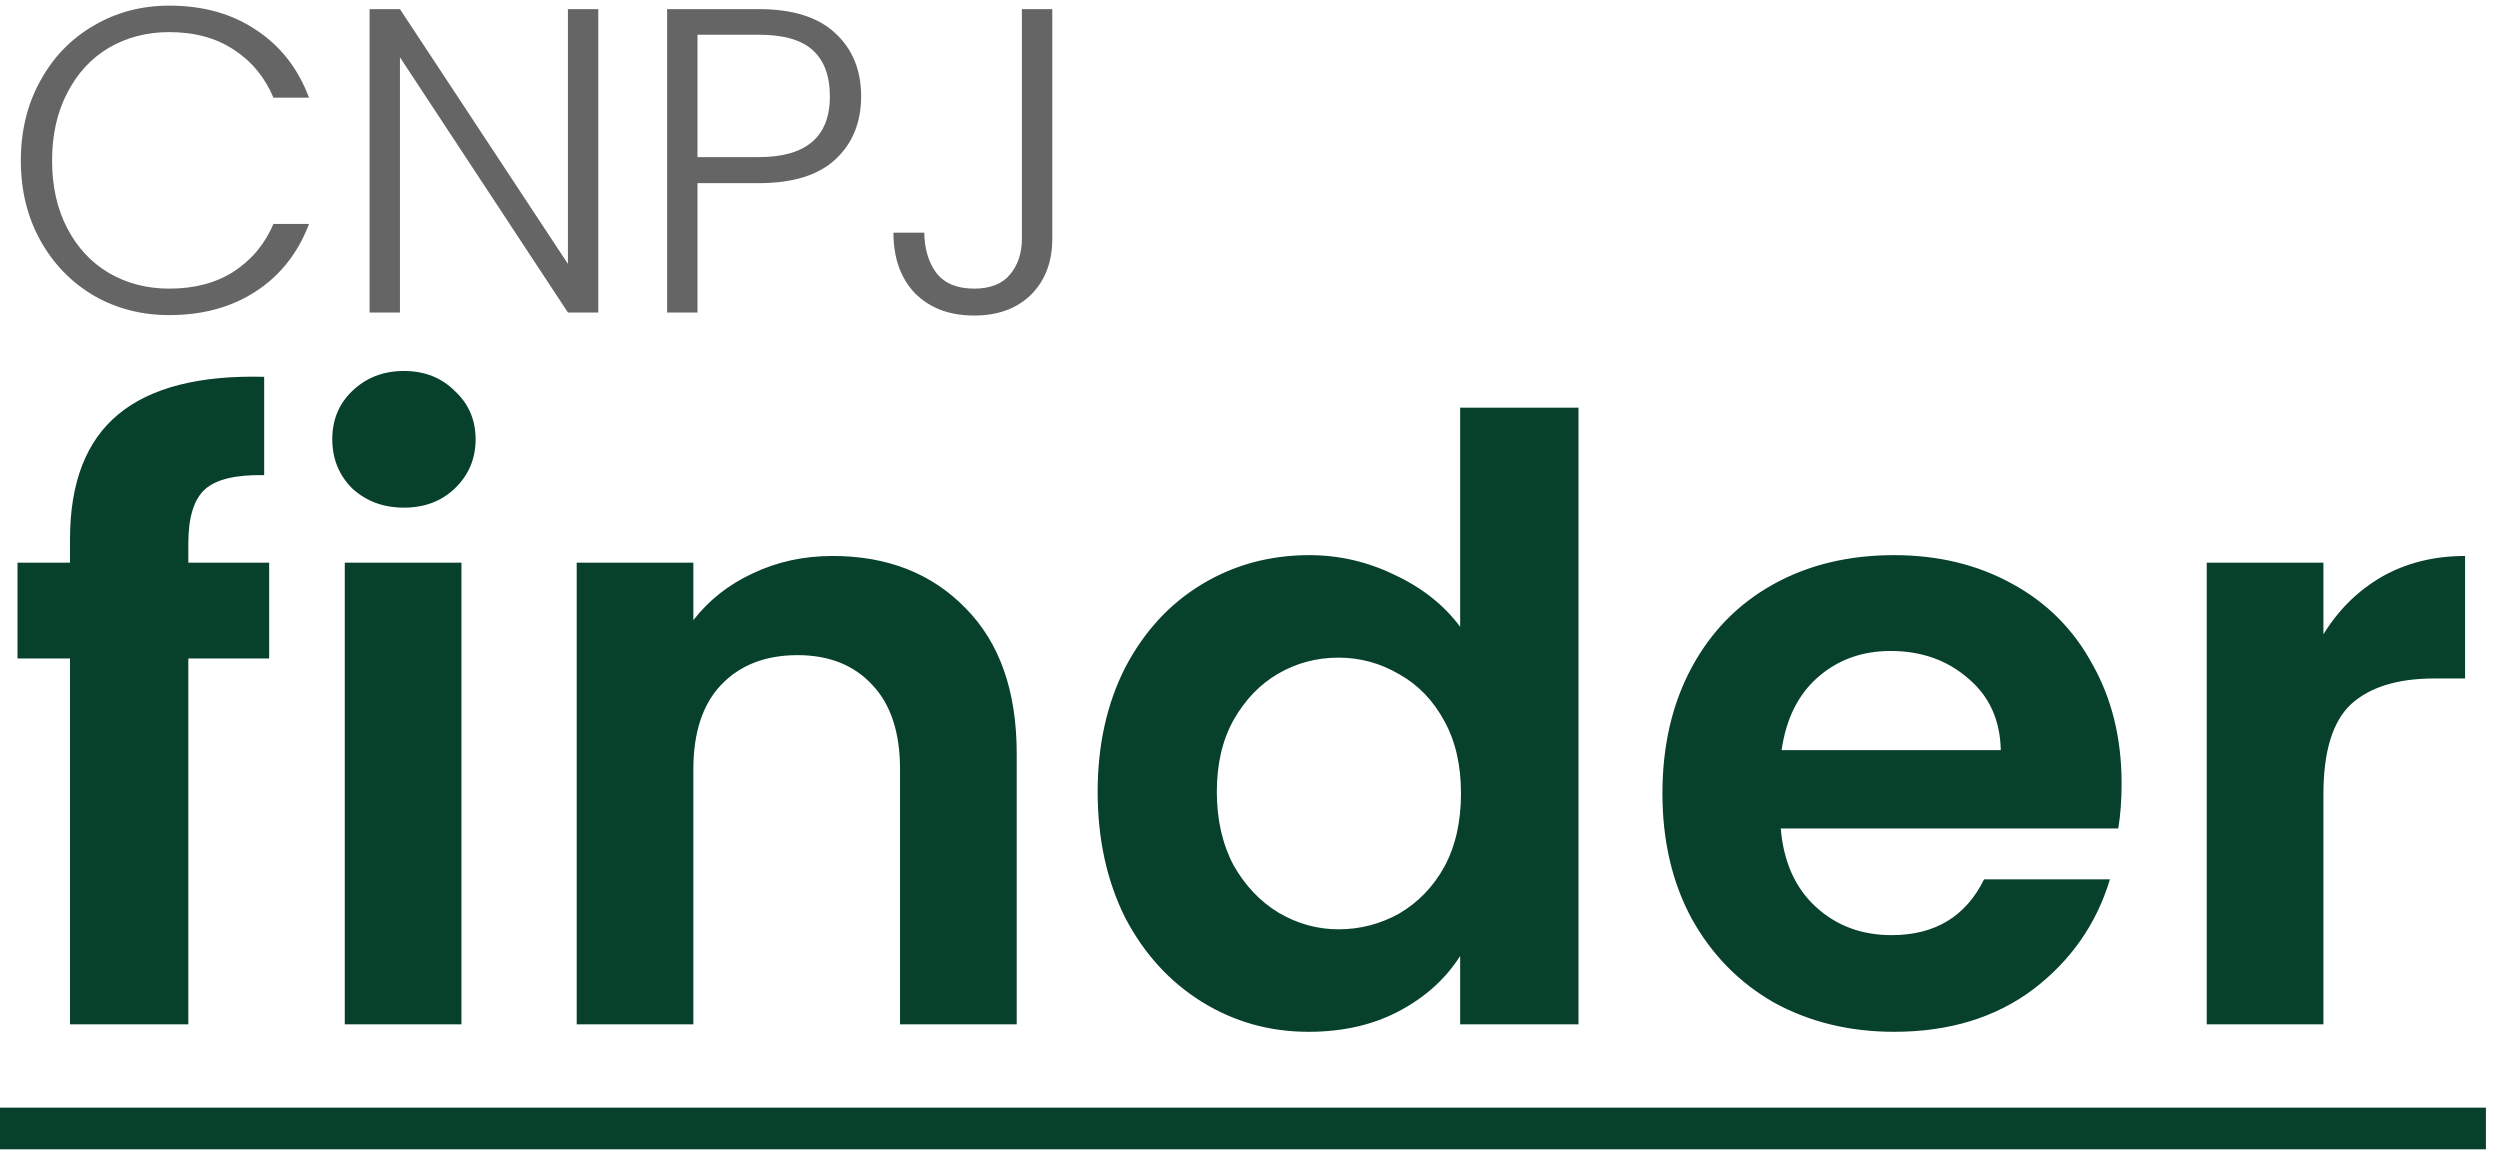 <svg width="144" height="67" viewBox="0 0 144 67" fill="none" xmlns="http://www.w3.org/2000/svg">
<path d="M15.504 37.928H10.848V59H4.032V37.928H1.008V32.408H4.032V31.064C4.032 27.8 4.96 25.4 6.816 23.864C8.672 22.328 11.472 21.608 15.216 21.704V27.368C13.584 27.336 12.448 27.608 11.808 28.184C11.168 28.76 10.848 29.8 10.848 31.304V32.408H15.504V37.928ZM23.267 29.24C22.083 29.24 21.091 28.872 20.291 28.136C19.523 27.368 19.139 26.424 19.139 25.304C19.139 24.184 19.523 23.256 20.291 22.52C21.091 21.752 22.083 21.368 23.267 21.368C24.451 21.368 25.427 21.752 26.195 22.52C26.995 23.256 27.395 24.184 27.395 25.304C27.395 26.424 26.995 27.368 26.195 28.136C25.427 28.872 24.451 29.24 23.267 29.24ZM26.579 32.408V59H19.859V32.408H26.579ZM47.954 32.024C51.122 32.024 53.682 33.032 55.634 35.048C57.586 37.032 58.562 39.816 58.562 43.4V59H51.842V44.312C51.842 42.2 51.314 40.584 50.258 39.464C49.202 38.312 47.762 37.736 45.938 37.736C44.082 37.736 42.61 38.312 41.522 39.464C40.466 40.584 39.938 42.2 39.938 44.312V59H33.218V32.408H39.938V35.72C40.834 34.568 41.97 33.672 43.346 33.032C44.754 32.36 46.29 32.024 47.954 32.024ZM63.225 45.608C63.225 42.92 63.753 40.536 64.809 38.456C65.897 36.376 67.369 34.776 69.225 33.656C71.081 32.536 73.145 31.976 75.417 31.976C77.145 31.976 78.793 32.36 80.361 33.128C81.929 33.864 83.177 34.856 84.105 36.104V23.48H90.921V59H84.105V55.064C83.273 56.376 82.105 57.432 80.601 58.232C79.097 59.032 77.353 59.432 75.369 59.432C73.129 59.432 71.081 58.856 69.225 57.704C67.369 56.552 65.897 54.936 64.809 52.856C63.753 50.744 63.225 48.328 63.225 45.608ZM84.153 45.704C84.153 44.072 83.833 42.68 83.193 41.528C82.553 40.344 81.689 39.448 80.601 38.84C79.513 38.2 78.345 37.88 77.097 37.88C75.849 37.88 74.697 38.184 73.641 38.792C72.585 39.4 71.721 40.296 71.049 41.48C70.409 42.632 70.089 44.008 70.089 45.608C70.089 47.208 70.409 48.616 71.049 49.832C71.721 51.016 72.585 51.928 73.641 52.568C74.729 53.208 75.881 53.528 77.097 53.528C78.345 53.528 79.513 53.224 80.601 52.616C81.689 51.976 82.553 51.08 83.193 49.928C83.833 48.744 84.153 47.336 84.153 45.704ZM122.204 45.128C122.204 46.088 122.14 46.952 122.012 47.72H102.572C102.732 49.64 103.404 51.144 104.588 52.232C105.772 53.32 107.228 53.864 108.956 53.864C111.452 53.864 113.228 52.792 114.284 50.648H121.532C120.764 53.208 119.292 55.32 117.116 56.984C114.94 58.616 112.268 59.432 109.1 59.432C106.54 59.432 104.236 58.872 102.188 57.752C100.172 56.6 98.588 54.984 97.436 52.904C96.316 50.824 95.756 48.424 95.756 45.704C95.756 42.952 96.316 40.536 97.436 38.456C98.556 36.376 100.124 34.776 102.14 33.656C104.156 32.536 106.476 31.976 109.1 31.976C111.628 31.976 113.884 32.52 115.868 33.608C117.884 34.696 119.436 36.248 120.524 38.264C121.644 40.248 122.204 42.536 122.204 45.128ZM115.244 43.208C115.212 41.48 114.588 40.104 113.372 39.08C112.156 38.024 110.668 37.496 108.908 37.496C107.244 37.496 105.836 38.008 104.684 39.032C103.564 40.024 102.876 41.416 102.62 43.208H115.244ZM133.829 36.536C134.693 35.128 135.813 34.024 137.189 33.224C138.597 32.424 140.197 32.024 141.989 32.024V39.08H140.213C138.101 39.08 136.501 39.576 135.413 40.568C134.357 41.56 133.829 43.288 133.829 45.752V59H127.109V32.408H133.829V36.536Z" fill="#07402B"/>
<path d="M0 63.8H143.189V66.2H0V63.8Z" fill="#07402B"/>
<path d="M1.2 9.25C1.2 7.533 1.575 6 2.325 4.65C3.075 3.283 4.1 2.225 5.4 1.475C6.7 0.708 8.15 0.325 9.75 0.325C11.7 0.325 13.367 0.792 14.75 1.725C16.15 2.642 17.167 3.942 17.8 5.625H15.75C15.25 4.442 14.483 3.517 13.45 2.85C12.433 2.183 11.2 1.85 9.75 1.85C8.467 1.85 7.308 2.15 6.275 2.75C5.258 3.35 4.458 4.217 3.875 5.35C3.292 6.467 3 7.767 3 9.25C3 10.733 3.292 12.033 3.875 13.15C4.458 14.267 5.258 15.125 6.275 15.725C7.308 16.325 8.467 16.625 9.75 16.625C11.2 16.625 12.433 16.3 13.45 15.65C14.483 14.983 15.25 14.067 15.75 12.9H17.8C17.167 14.567 16.15 15.858 14.75 16.775C13.35 17.692 11.683 18.15 9.75 18.15C8.15 18.15 6.7 17.775 5.4 17.025C4.1 16.258 3.075 15.2 2.325 13.85C1.575 12.5 1.2 10.967 1.2 9.25ZM34.462 18H32.712L23.037 3.3V18H21.287V0.525H23.037L32.712 15.2V0.525H34.462V18ZM49.601 5.55C49.601 7.05 49.109 8.258 48.126 9.175C47.142 10.092 45.667 10.55 43.701 10.55H40.176V18H38.426V0.525H43.701C45.651 0.525 47.117 0.983 48.101 1.9C49.101 2.817 49.601 4.033 49.601 5.55ZM43.701 9.05C46.434 9.05 47.801 7.883 47.801 5.55C47.801 4.383 47.476 3.5 46.826 2.9C46.176 2.3 45.134 2 43.701 2H40.176V9.05H43.701ZM60.612 0.525V13.75C60.612 15.083 60.204 16.158 59.387 16.975C58.57 17.775 57.479 18.175 56.112 18.175C54.695 18.175 53.562 17.75 52.712 16.9C51.879 16.033 51.462 14.867 51.462 13.4H53.237C53.254 14.35 53.487 15.125 53.937 15.725C54.404 16.325 55.129 16.625 56.112 16.625C57.045 16.625 57.737 16.35 58.187 15.8C58.637 15.25 58.862 14.567 58.862 13.75V0.525H60.612Z" fill="#656565"/>
</svg>
